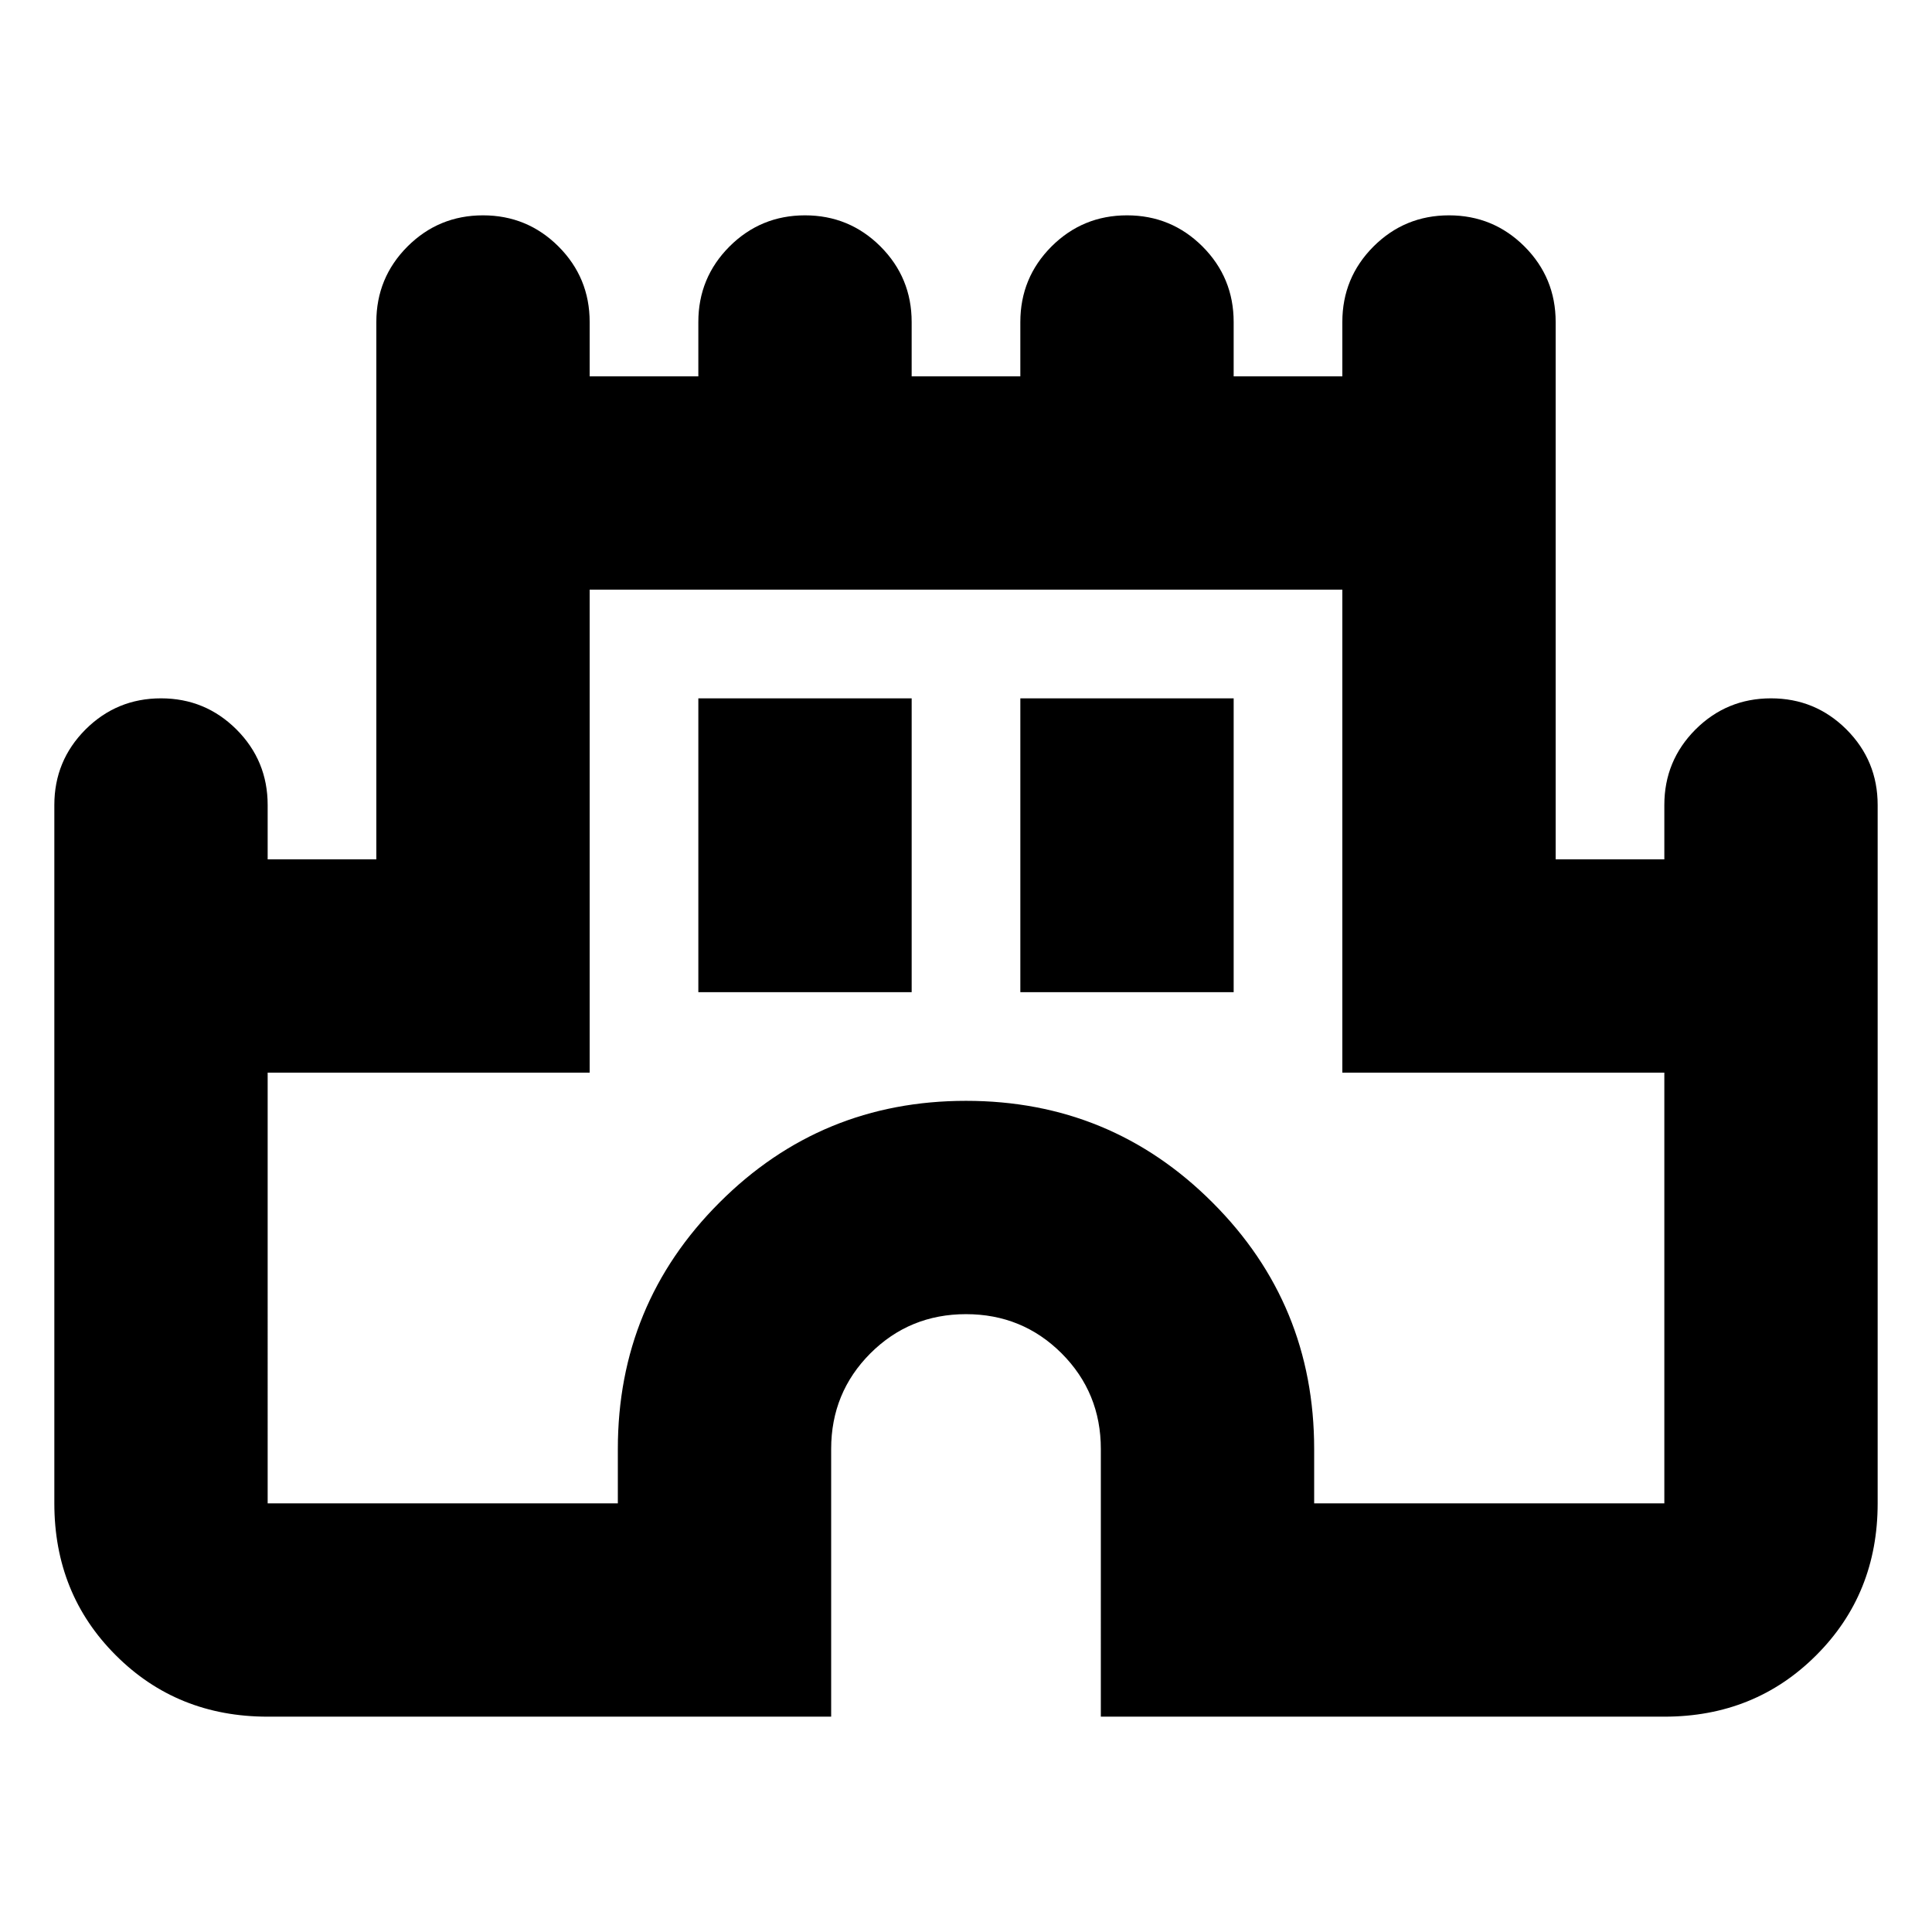<svg xmlns="http://www.w3.org/2000/svg" height="24" width="24"><path d="M3.325 21.325q-1.125 0-1.887-.763-.763-.762-.763-1.887V10q0-.55.387-.938.388-.387.938-.387.55 0 .938.387.387.388.387.938v.675h1.35V4q0-.55.387-.938.388-.387.938-.387.55 0 .938.387.387.388.387.938v.675h1.35V4q0-.55.387-.938.388-.387.938-.387.55 0 .938.387.387.388.387.938v.675h1.35V4q0-.55.387-.938.388-.387.938-.387.55 0 .938.387.387.388.387.938v.675h1.35V4q0-.55.387-.938.388-.387.938-.387.55 0 .938.387.387.388.387.938v6.675h1.35V10q0-.55.387-.938.388-.387.938-.387.55 0 .938.387.387.388.387.938v8.675q0 1.125-.763 1.887-.762.763-1.887.763h-7V18q0-.7-.487-1.188-.488-.487-1.188-.487t-1.188.487q-.487.488-.487 1.188v3.325Zm0-2.65h4.35V18q0-1.8 1.263-3.062Q10.2 13.675 12 13.675q1.8 0 3.062 1.263Q16.325 16.2 16.325 18v.675h4.35v-5.35h-4v-6h-9.35v6h-4Zm5.35-6.35h2.65v-3.65h-2.65Zm4 0h2.65v-3.65h-2.65ZM12 13Z"/></svg>